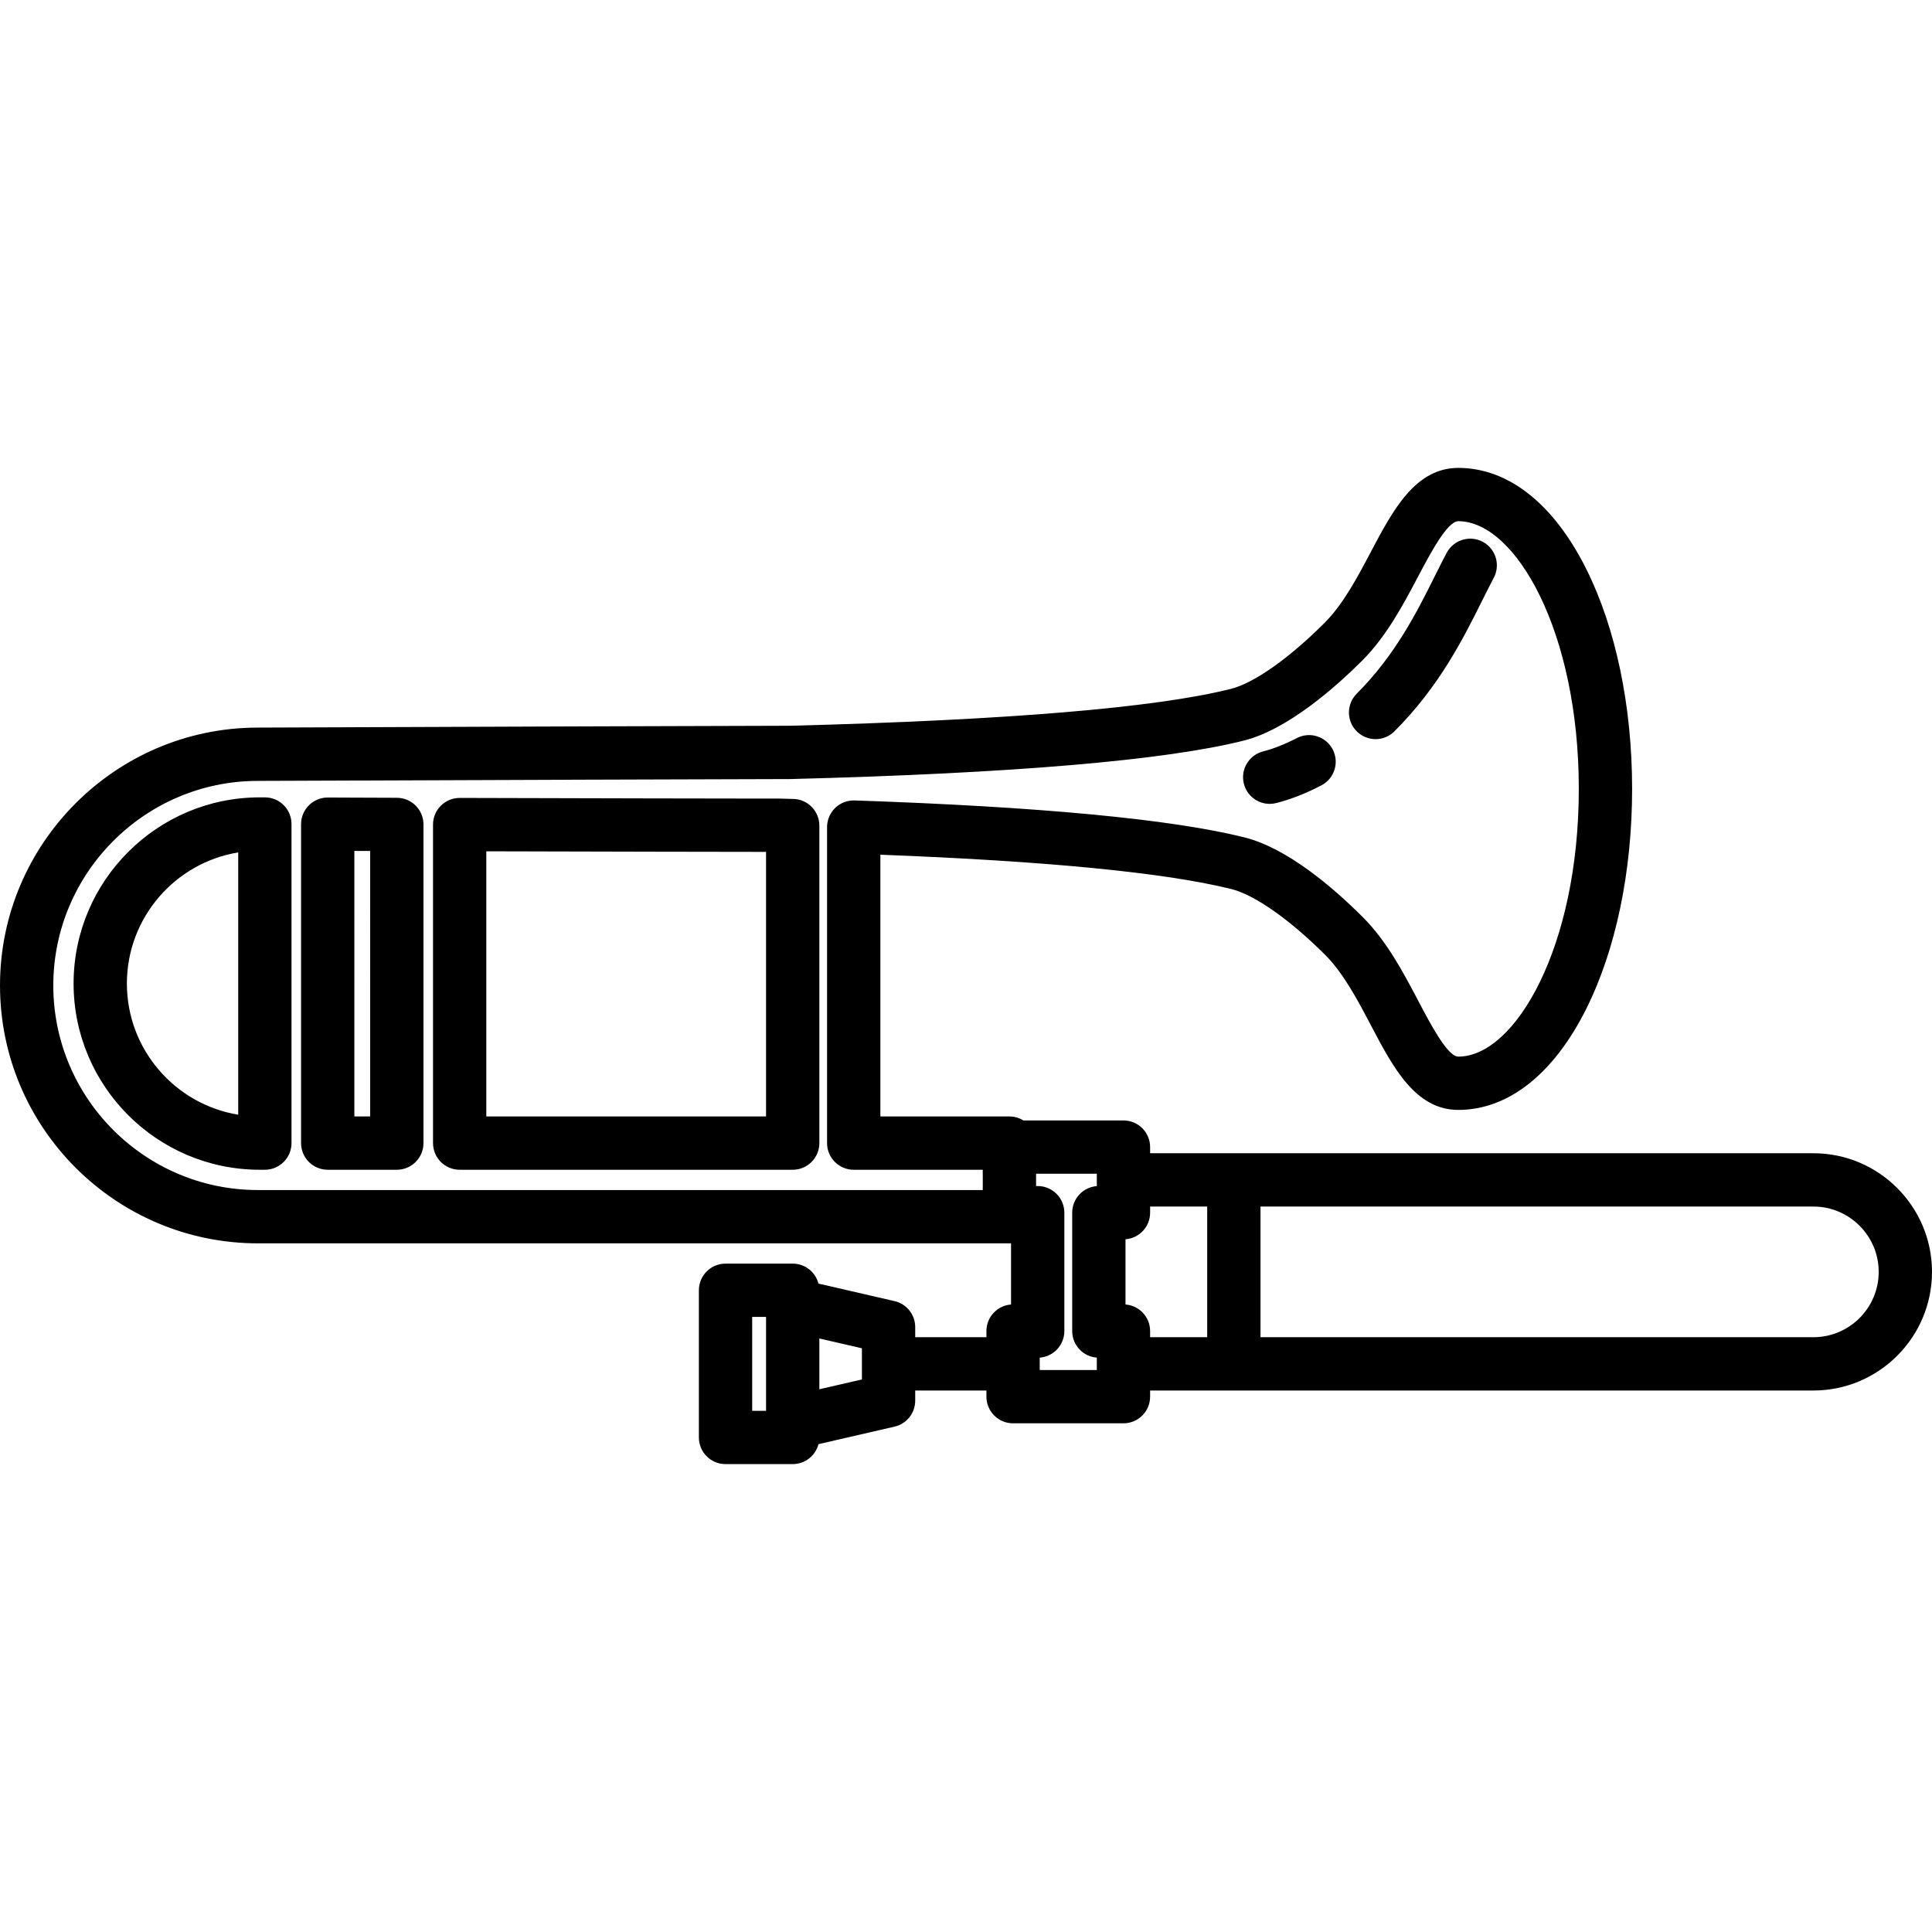 <?xml version="1.0" encoding="iso-8859-1"?>
<!-- Generator: Adobe Illustrator 17.1.0, SVG Export Plug-In . SVG Version: 6.00 Build 0)  -->
<!DOCTYPE svg PUBLIC "-//W3C//DTD SVG 1.1//EN" "http://www.w3.org/Graphics/SVG/1.1/DTD/svg11.dtd">
<svg version="1.1" id="Capa_1" xmlns="http://www.w3.org/2000/svg" xmlns:xlink="http://www.w3.org/1999/xlink" x="0px" y="0px"
	 viewBox="0 0 543.713 543.713" style="enable-background:new 0 0 543.713 543.713;" xml:space="preserve">
<path d="M510.326,324.552H323.671v-1.729c0-4.143-3.358-7.5-7.5-7.5h-28.159c-1.145-0.709-2.491-1.125-3.937-1.125h-36.317v-73.661
	c46.896,1.797,80.082,5.038,98.712,9.646c6.576,1.627,16.473,8.563,26.471,18.552c5.17,5.174,9.125,12.695,12.95,19.968
	c6.115,11.63,12.438,23.655,24.512,23.655c14.049,0,26.831-10.09,35.991-28.411c8.334-16.669,12.923-38.663,12.923-61.929
	c0-23.27-4.589-45.265-12.923-61.932c-9.159-18.318-21.941-28.407-35.991-28.407c-12.125,0-18.456,11.984-24.579,23.575
	c-3.842,7.272-7.815,14.793-13.058,20.036c-9.99,9.989-19.833,16.932-26.328,18.57c-21.102,5.317-62.887,8.813-124.193,10.388
	h-0.435c-9.481,0-92.277,0.29-149.53,0.516C32.424,204.919,0,237.474,0,277.334c0,40.017,32.556,72.572,72.572,72.572h211.502
	c0.155,0,0.306-0.014,0.458-0.023v17.235c-3.874,0.293-6.927,3.529-6.927,7.479v1.729h-20.043v-2.854
	c0-3.493-2.412-6.524-5.816-7.309l-21.408-4.931c-0.837-3.229-3.762-5.616-7.252-5.616h-18.904c-4.142,0-7.5,3.357-7.5,7.5v41.42
	c0,4.143,3.358,7.5,7.5,7.5h18.904c3.49,0,6.415-2.387,7.252-5.615l21.407-4.93c3.405-0.784,5.817-3.815,5.817-7.309v-2.855h20.043
	v1.729c0,4.143,3.358,7.5,7.5,7.5h31.065c4.142,0,7.5-3.357,7.5-7.5v-1.729h186.655c18.41,0,33.387-14.978,33.387-33.387
	C543.713,339.529,528.736,324.552,510.326,324.552z M211.683,370.616h3.904v26.42h-3.904V370.616z M242.563,388.213l-11.976,2.758
	v-14.289l11.976,2.759V388.213z M15,277.334c0-31.621,25.722-57.447,57.338-57.571c57.241-0.226,140.005-0.516,149.471-0.516h0.511
	c0.066-0.006,0.139-0.001,0.209-0.003c62.467-1.602,105.389-5.249,127.576-10.84c12.517-3.158,26.215-15.458,33.266-22.509
	c6.843-6.843,11.556-15.765,15.715-23.637c3.474-6.575,8.231-15.581,11.316-15.581c16.041,0,33.914,30.94,33.914,75.339
	s-17.873,75.34-33.914,75.34c-3.013,0-7.766-9.037-11.236-15.637c-4.143-7.878-8.837-16.807-15.62-23.594
	c-8.633-8.625-21.448-19.53-33.475-22.505c-20.653-5.108-57.514-8.592-109.56-10.356c-2.029-0.065-4.005,0.691-5.467,2.104
	c-1.461,1.413-2.287,3.359-2.287,5.393v88.937c0,4.143,3.358,7.5,7.5,7.5h36.317v5.709H72.572C40.827,334.906,15,309.079,15,277.334
	z M308.671,385.555h-16.065v-3.48c3.874-0.293,6.927-3.529,6.927-7.479V341.28c0-4.143-3.358-7.5-7.5-7.5h-0.458v-3.458h17.096
	v3.479c-3.875,0.293-6.927,3.529-6.927,7.479v33.316c0,3.949,3.052,7.186,6.927,7.479V385.555z M316.744,367.118v-18.359
	c3.875-0.293,6.927-3.529,6.927-7.479v-1.729h16.065v36.774h-16.065v-1.729C323.671,370.647,320.619,367.411,316.744,367.118z
	 M510.326,376.326h-155.59v-36.774h155.59c10.139,0,18.387,8.249,18.387,18.388S520.465,376.326,510.326,376.326z M74.556,224.401
	l-1.456-0.003c-28.888,0-52.39,23.506-52.39,52.398c0,28.894,23.506,52.4,52.399,52.4h1.429c4.142,0,7.5-3.357,7.5-7.5v-89.796
	C82.039,227.765,78.691,224.411,74.556,224.401z M67.039,313.705c-17.745-2.909-31.329-18.353-31.329-36.908
	c0-18.558,13.585-34.002,31.329-36.907V313.705z M111.703,224.517l-19.446-0.076c-0.01,0-0.02,0-0.03,0
	c-1.983,0-3.887,0.786-5.292,2.186c-1.413,1.408-2.208,3.32-2.208,5.314v89.756c0,4.143,3.358,7.5,7.5,7.5h19.448
	c4.142,0,7.5-3.357,7.5-7.5v-89.68C119.174,227.886,115.833,224.533,111.703,224.517z M104.174,314.197h-4.448V239.47l4.448,0.018
	V314.197z M223.293,224.844l-3.947-0.106c-0.078-0.001-0.159-0.005-0.234-0.002c-0.561,0.004-1.698,0.005-3.337,0.005
	c-11.613,0-49.561-0.081-86.392-0.185c-0.007,0-0.014,0-0.021,0c-1.985,0-3.89,0.787-5.296,2.189
	c-1.411,1.407-2.204,3.317-2.204,5.311v89.642c0,4.143,3.358,7.5,7.5,7.5h93.725c4.142,0,7.5-3.357,7.5-7.5v-89.356
	C230.586,228.279,227.354,224.956,223.293,224.844z M215.586,314.197h-78.725v-74.621c34.166,0.093,67.693,0.163,78.725,0.164
	V314.197z M350.057,220.562c-1.013-4.017,1.421-8.094,5.438-9.107c2.881-0.727,6.147-2.018,9.445-3.734
	c3.675-1.913,8.203-0.484,10.116,3.189c1.913,3.674,0.484,8.203-3.19,10.115c-4.377,2.279-8.651,3.952-12.702,4.975
	c-0.615,0.155-1.233,0.229-1.84,0.229C353.969,226.229,350.915,223.963,350.057,220.562z M381.823,205.817
	c-2.929-2.929-2.929-7.678,0-10.606c10.915-10.916,17.007-23.126,21.902-32.938c1.178-2.36,2.29-4.59,3.411-6.697
	c1.945-3.658,6.486-5.046,10.144-3.099c3.657,1.945,5.044,6.487,3.098,10.144c-1.029,1.935-2.099,4.078-3.231,6.349
	c-5.38,10.784-12.077,24.206-24.718,36.847c-1.464,1.465-3.384,2.197-5.303,2.197S383.288,207.281,381.823,205.817z"/>
<g>
</g>
<g>
</g>
<g>
</g>
<g>
</g>
<g>
</g>
<g>
</g>
<g>
</g>
<g>
</g>
<g>
</g>
<g>
</g>
<g>
</g>
<g>
</g>
<g>
</g>
<g>
</g>
<g>
</g>
</svg>
